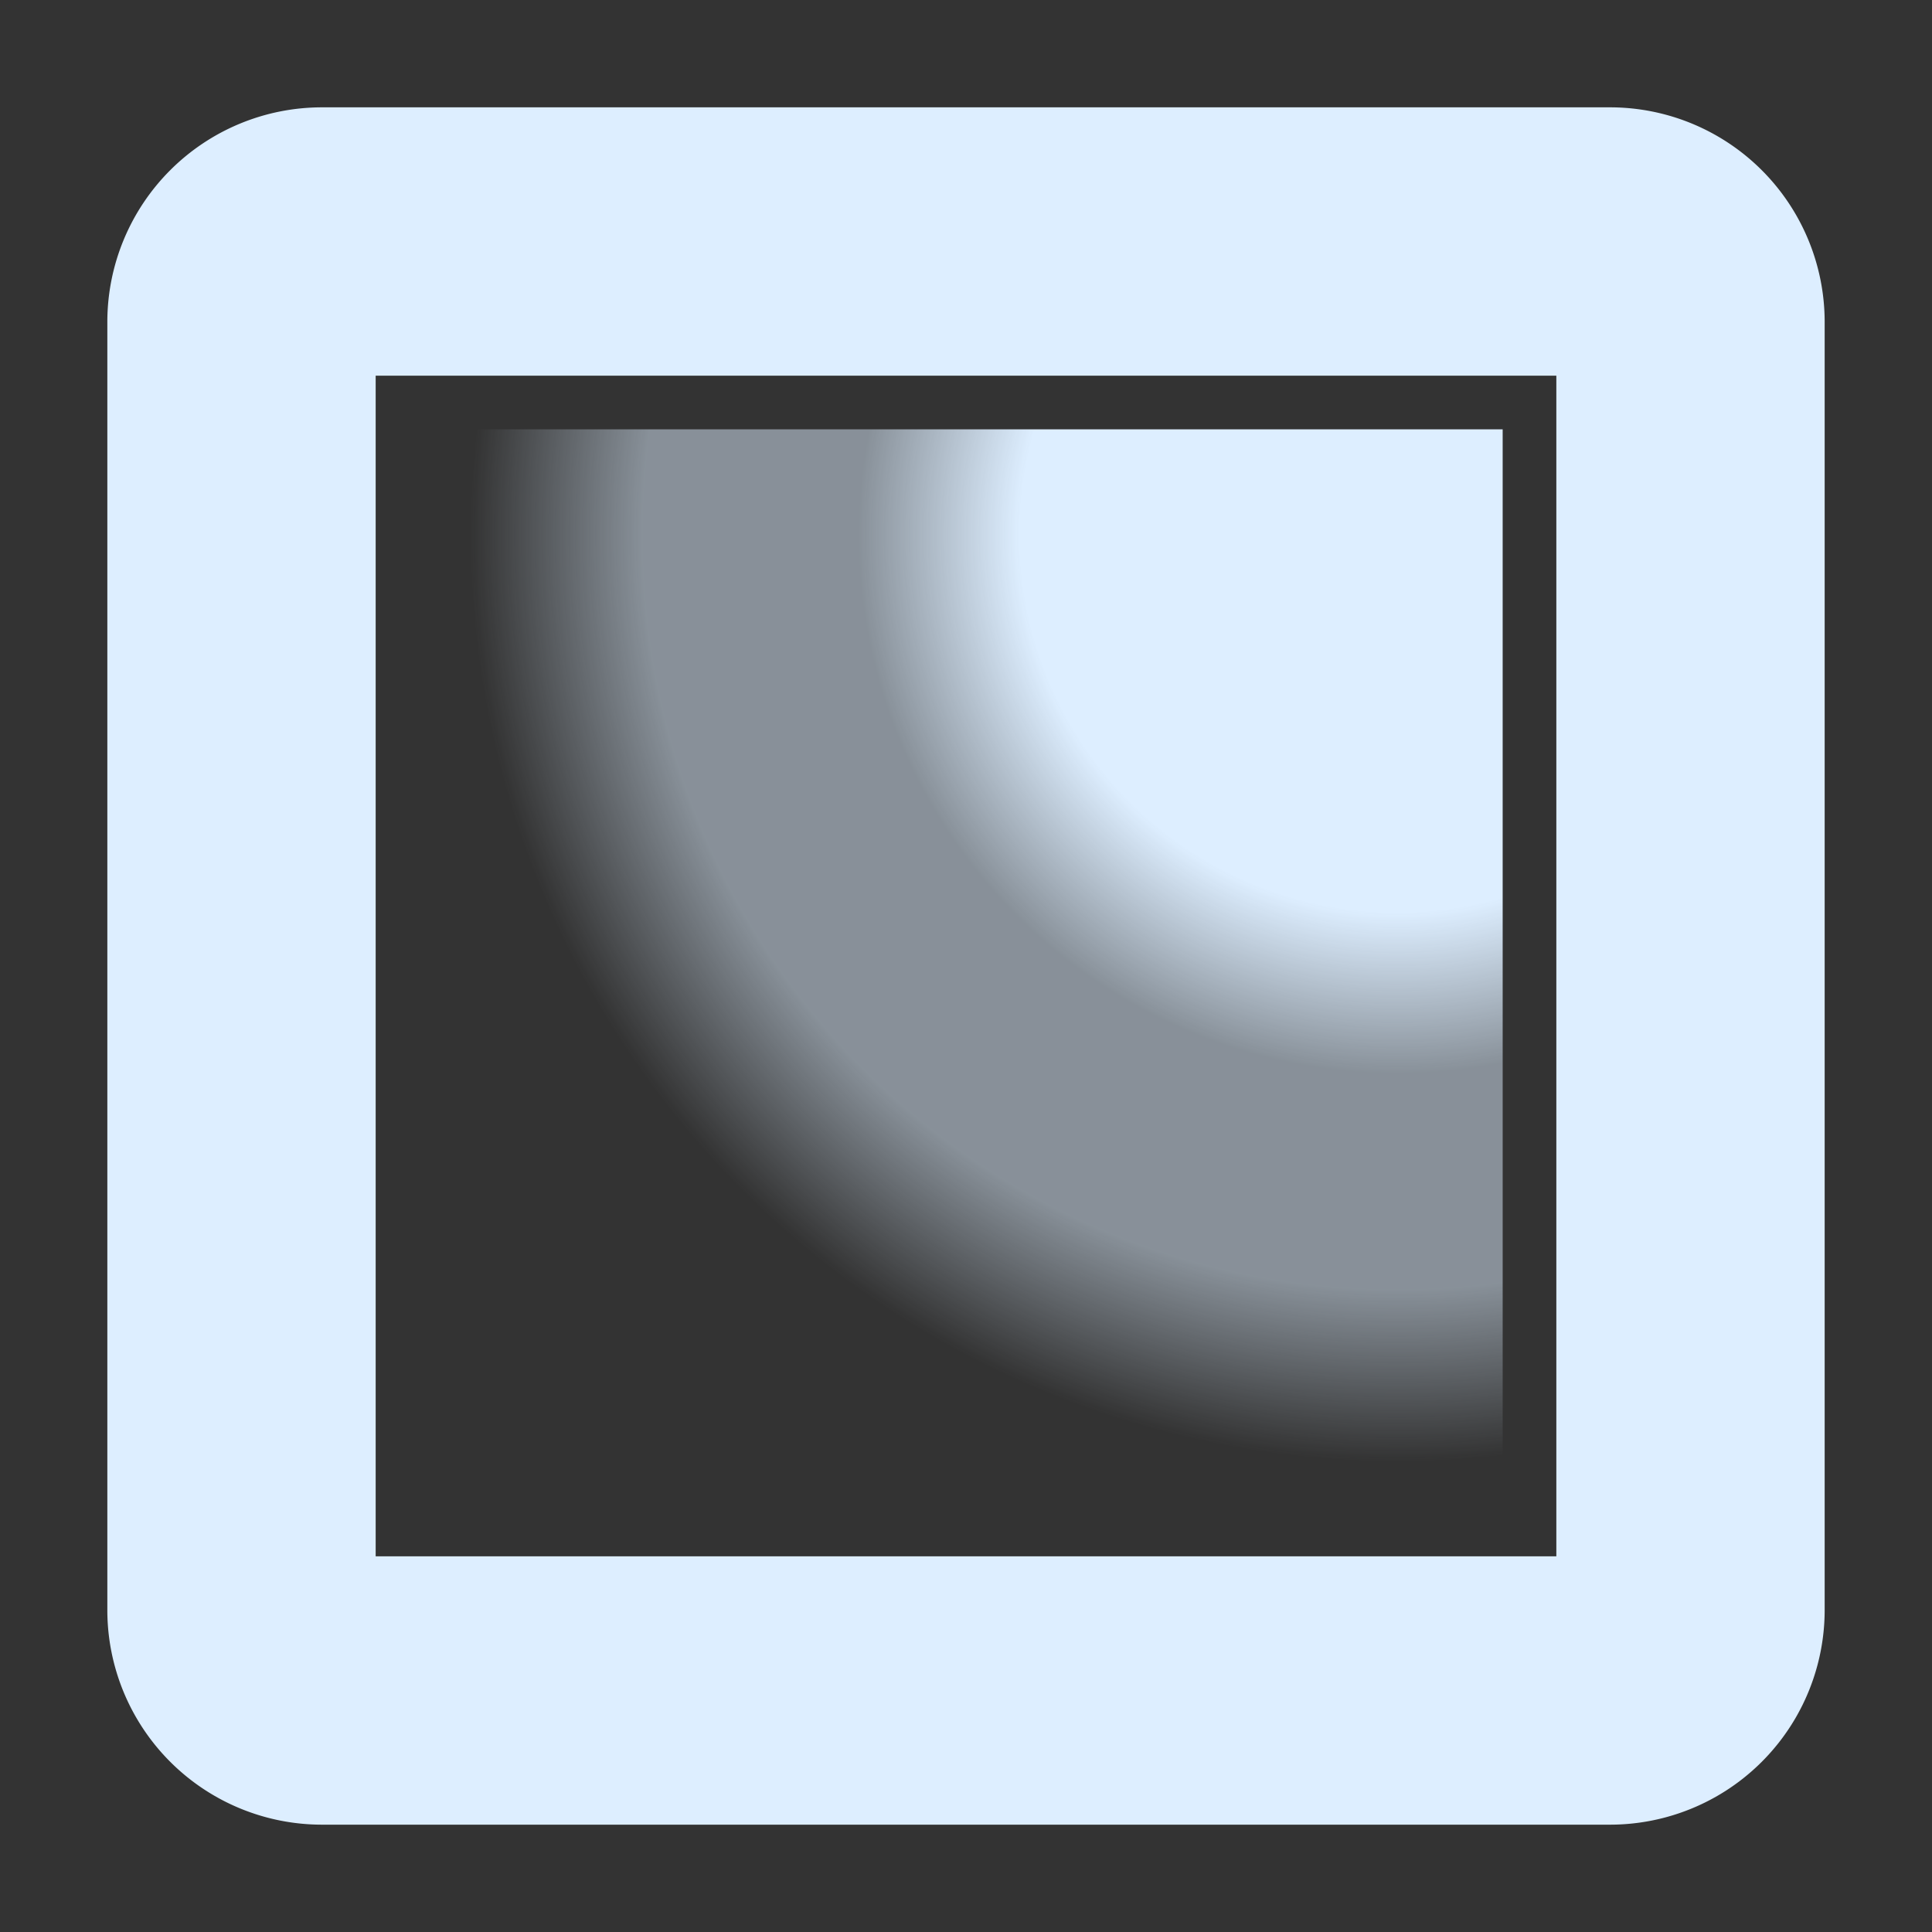 <svg width="18" height="18" xmlns="http://www.w3.org/2000/svg"><rect width="100%" height="100%" fill="#333333" stroke="none"/><radialGradient id="a" cx=".9" cy=".1" r="1"><stop stop-color="#def"/><stop offset=".35" stop-color="#def"/><stop offset=".5" stop-color="#def" stop-opacity=".5"/><stop offset=".7" stop-color="#def" stop-opacity=".5"/><stop offset=".86" stop-color="#def" stop-opacity="0"/></radialGradient><path d="M3 1a2 2 0 00-2 2v12a2 2 0 002 2h12a2 2 0 002-2V3a2 2 0 00-2-2zm.5 2.5h11v11h-11z" fill="#def"/><path d="M4 4v10h10v-10z" fill="url(#a)"/></svg>